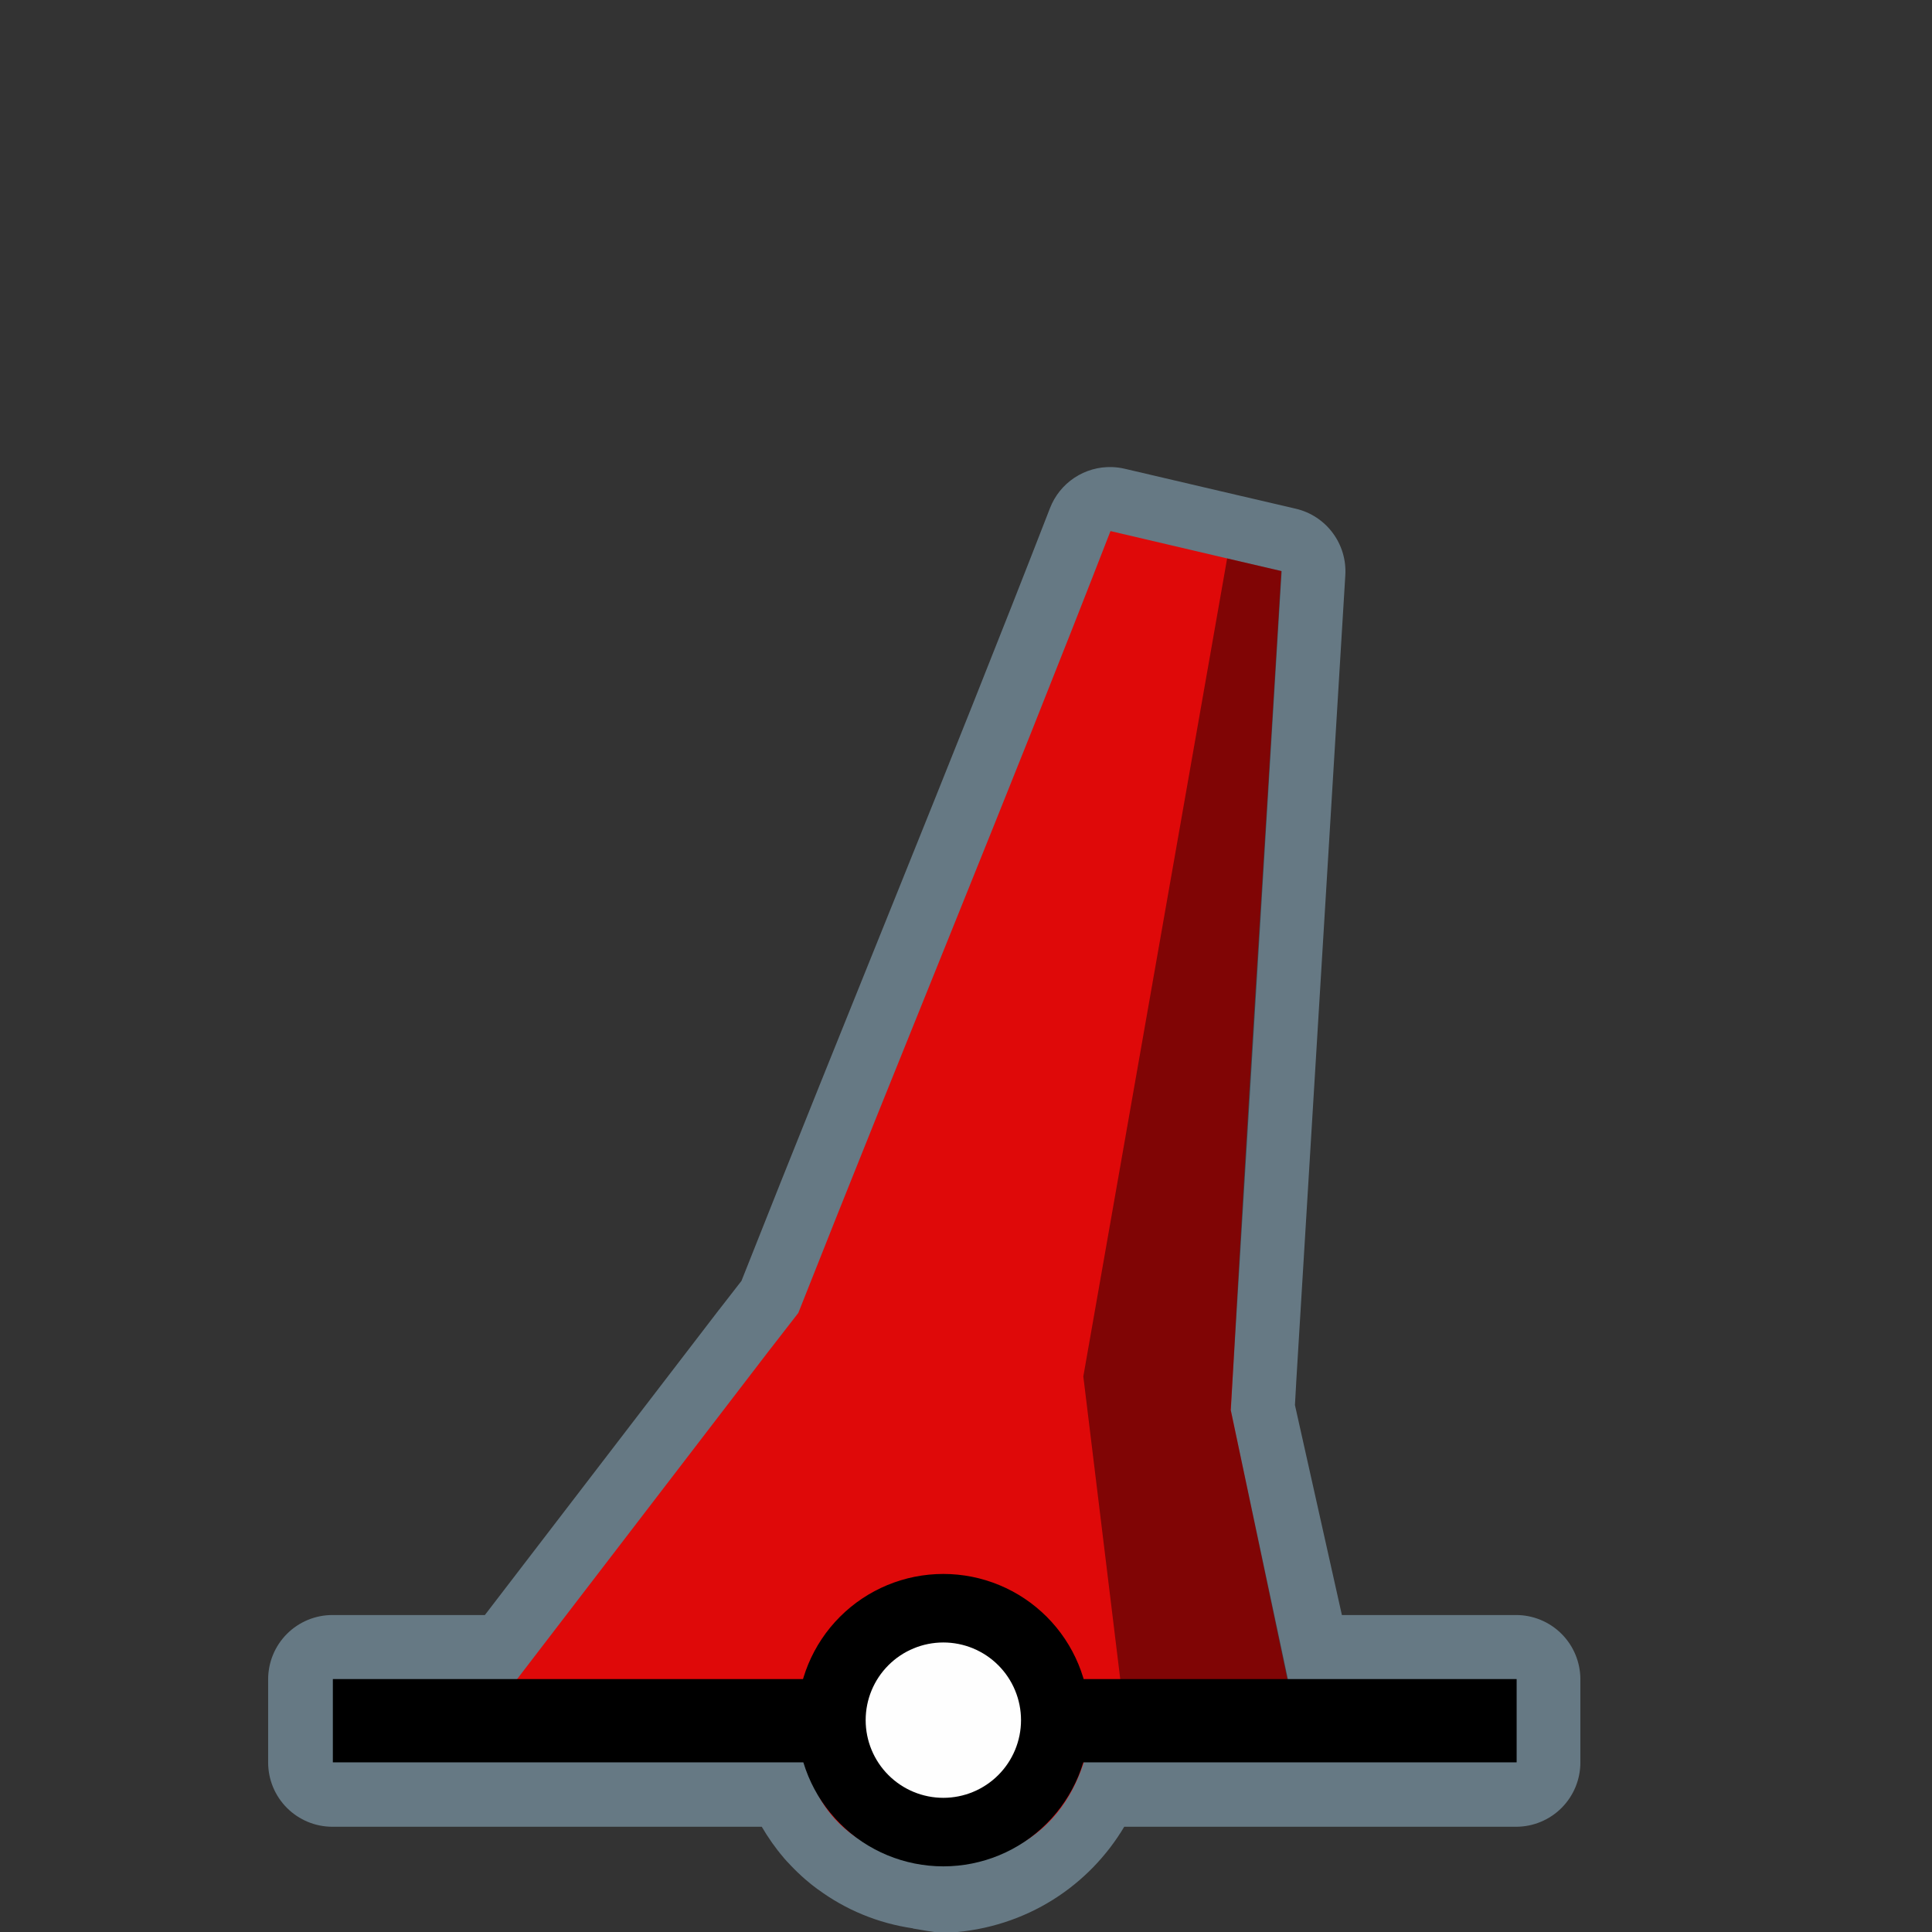 <svg width="32" height="32" viewBox="0 0 580 580" fill="none" xmlns="http://www.w3.org/2000/svg">
<rect x="0" y="0" width="580" height="580" fill="#333333" stroke="none"/>
<g clip-path="url(#clip0)">
<path opacity="0.426" d="M333.781 140.219C329.794 140.101 325.868 141.221 322.544 143.426C319.22 145.631 316.661 148.812 315.219 152.531C284.687 231.177 253.768 305.704 222.594 384.531L216.406 392.5C216.364 392.552 216.323 392.604 216.281 392.656L216.031 393C215.989 393.042 215.948 393.083 215.906 393.125L145.562 484.844H99.781C94.669 484.847 89.766 486.88 86.151 490.495C82.536 494.11 80.504 499.013 80.5 504.125V529.125C80.504 534.238 82.536 539.14 86.151 542.755C89.766 546.37 94.669 548.403 99.781 548.406H228.688C230.602 551.651 232.743 554.755 235.188 557.594C235.423 557.875 235.256 557.703 235.406 557.875C235.8 558.325 236.254 558.816 236.031 558.563C236.083 558.626 236.135 558.688 236.188 558.75C236.268 558.841 236.297 558.851 236.375 558.938C237.226 559.882 237.948 560.601 238.375 561.031C239.005 561.666 239.785 562.443 240.719 563.281C241.259 563.766 242.042 564.475 243.125 565.344C243.146 565.361 243.48 565.636 243.781 565.875C243.907 565.975 243.946 566.003 244.062 566.094C244.702 566.593 245.289 567.033 245.625 567.281V567.25C253.777 573.275 263.533 577.38 274.094 578.906V578.969C274.547 579.058 275.041 579.104 275.5 579.188C277.359 579.528 279.219 579.844 281.188 580.094C282.379 580.247 283.582 580.289 284.781 580.219C308.415 578.805 327.152 565.802 337.5 548.406H455.156C460.269 548.403 465.171 546.37 468.786 542.755C472.401 539.14 474.434 534.238 474.438 529.125V504.125C474.434 499.013 472.401 494.11 468.786 490.495C465.171 486.88 460.269 484.847 455.156 484.844H402.844L388.75 421.813C388.874 419.609 389 417.403 389.125 415.156C389.127 415.125 389.123 415.094 389.125 415.063L403.875 172.656C404.146 168.113 402.801 163.619 400.079 159.971C397.357 156.322 393.433 153.754 389 152.719L372.656 148.906H372.625L337.625 140.719C336.364 140.424 335.076 140.256 333.781 140.219H333.781Z" fill="#ACD8F3"/>
<path opacity="0.928" d="M333.378 159.434C302.401 239.225 271.108 314.546 239.659 394.152L231.441 404.745L231.378 404.808L143.628 519.214L239.972 519.652C242.829 540.657 251.829 556.093 282.402 559.98C309.477 558.36 323.421 543.666 327.597 519.964L389.878 520.245L369.503 423.37C374.222 337.497 379.502 257.304 384.659 171.456L333.378 159.434Z" fill="#E80000"/>
<path d="M99.924 516.57H455.305" stroke="black" stroke-width="25"/>
<path d="M316.803 516.401C316.803 525.314 313.262 533.862 306.96 540.164C300.658 546.466 292.11 550.007 283.197 550.007C274.285 550.007 265.737 546.466 259.435 540.164C253.132 533.862 249.592 525.314 249.592 516.401C249.592 507.489 253.132 498.941 259.435 492.639C265.737 486.336 274.285 482.796 283.197 482.796C292.11 482.796 300.658 486.336 306.96 492.639C313.262 498.941 316.803 507.489 316.803 516.401V516.401Z" fill="#FEFEFE" stroke="black" stroke-width="20.572" stroke-miterlimit="10" stroke-linecap="round" stroke-linejoin="round"/>
<path opacity="0.426" d="M368.393 167.645L384.764 171.44L369.46 423.261L386.804 504.888L336.363 504.512L325.221 413.219L368.393 167.645Z" fill="black"/>
</g>
<defs>
<clipPath id="clip0">
<path d="M0 0H580V580H0V0Z" fill="white"/>
</clipPath>
</defs>
</svg>
